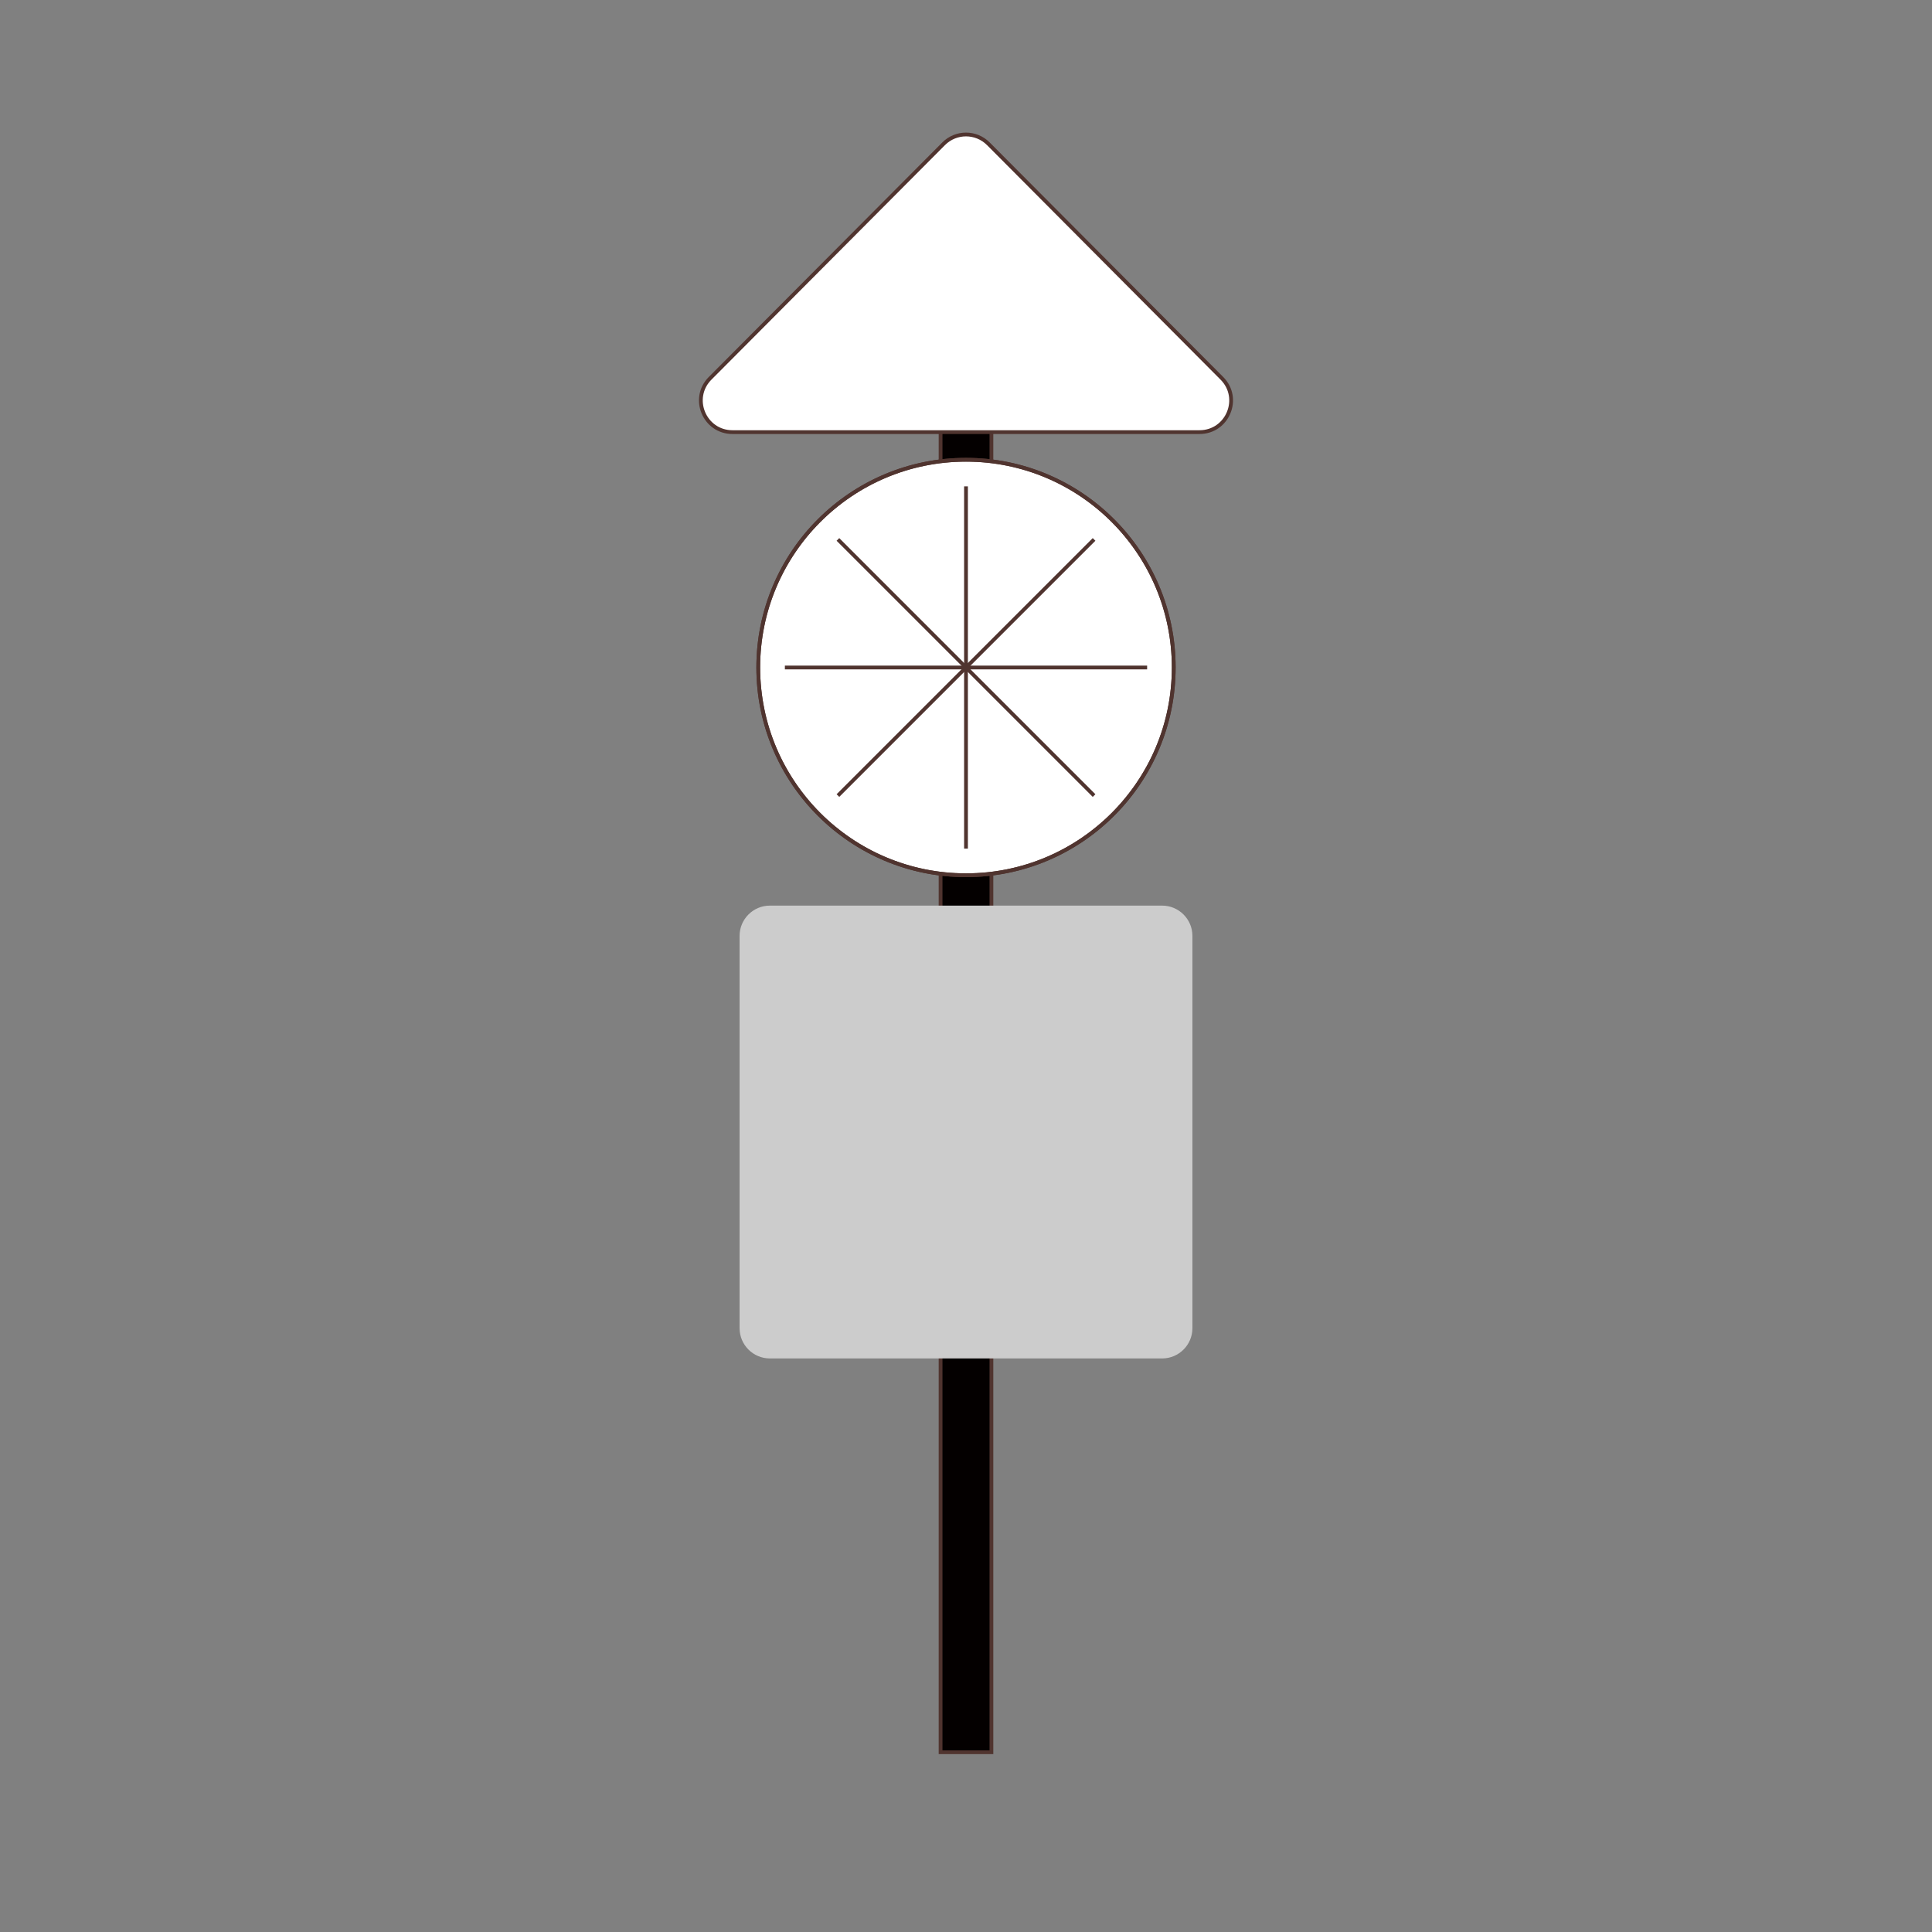 <?xml version="1.0" encoding="iso-8859-1"?>
<!-- Generator: Adobe Illustrator 23.0.6, SVG Export Plug-In . SVG Version: 6.00 Build 0)  -->
<svg version="1.1" id="&#x30EC;&#x30A4;&#x30E4;&#x30FC;_1"
	 xmlns="http://www.w3.org/2000/svg" xmlns:xlink="http://www.w3.org/1999/xlink" x="0px" y="0px" viewBox="0 0 512 512"
	 style="enable-background:new 0 0 512 512;" xml:space="preserve">
<rect x="0" y="0" width="512" height="512" fill="#808080" stroke="none"/>
<g>
	
		<rect id="&#x304F;&#x3057;" x="249.264" y="74.538" style="fill:#040000;stroke:#50342F;stroke-miterlimit:10;" width="13.473" height="389.823"/>
	<path style="fill:#FFFFFF;stroke:#50342F;stroke-miterlimit:10;" d="M250.075,38.101l-61.886,62.154
		c-5.249,5.272-1.515,14.26,5.925,14.26h123.771c7.44,0,11.174-8.988,5.925-14.26l-61.886-62.154
		C258.657,34.819,253.343,34.819,250.075,38.101z"/>
	<path style="fill:#CCCCCC;" d="M308,360H204c-4.4,0-8-3.6-8-8V248c0-4.4,3.6-8,8-8h104c4.4,0,8,3.6,8,8v104
		C316,356.4,312.4,360,308,360z"/>
</g>
<g id="&#x5927;&#x6839;">
	<g>
		<line style="fill:#FFFFFF;" x1="208" y1="176.894" x2="304" y2="176.894"/>
		<line style="fill:#FFFFFF;" x1="222.059" y1="210.835" x2="289.941" y2="142.953"/>
		<line style="fill:#FFFFFF;" x1="256" y1="224.894" x2="256" y2="128.894"/>
		<line style="fill:#FFFFFF;" x1="289.941" y1="210.835" x2="222.059" y2="142.953"/>
		<circle style="fill:#FFFFFF;" cx="256" cy="176.894" r="55.054"/>
	</g>
	<g>
		<line style="fill:none;stroke:#50342F;stroke-miterlimit:10;" x1="208" y1="176.894" x2="304" y2="176.894"/>
		<line style="fill:none;stroke:#50342F;stroke-miterlimit:10;" x1="222.059" y1="210.835" x2="289.941" y2="142.953"/>
		<line style="fill:none;stroke:#50342F;stroke-miterlimit:10;" x1="256" y1="224.894" x2="256" y2="128.894"/>
		<line style="fill:none;stroke:#50342F;stroke-miterlimit:10;" x1="289.941" y1="210.835" x2="222.059" y2="142.953"/>
		<circle style="fill:#FFFFFF;stroke:#50342F;stroke-miterlimit:10;" cx="256" cy="176.894" r="55.054"/>
	</g>
	<g>
		<line style="fill:none;stroke:#50342F;stroke-miterlimit:10;" x1="208" y1="176.894" x2="304" y2="176.894"/>
		<line style="fill:none;stroke:#50342F;stroke-miterlimit:10;" x1="222.059" y1="210.835" x2="289.941" y2="142.953"/>
		<line style="fill:none;stroke:#50342F;stroke-miterlimit:10;" x1="256" y1="224.894" x2="256" y2="128.894"/>
		<line style="fill:none;stroke:#50342F;stroke-miterlimit:10;" x1="289.941" y1="210.835" x2="222.059" y2="142.953"/>
		<circle style="fill:none;stroke:#50342F;stroke-miterlimit:10;" cx="256" cy="176.894" r="55.054"/>
	</g>
</g>
</svg>
